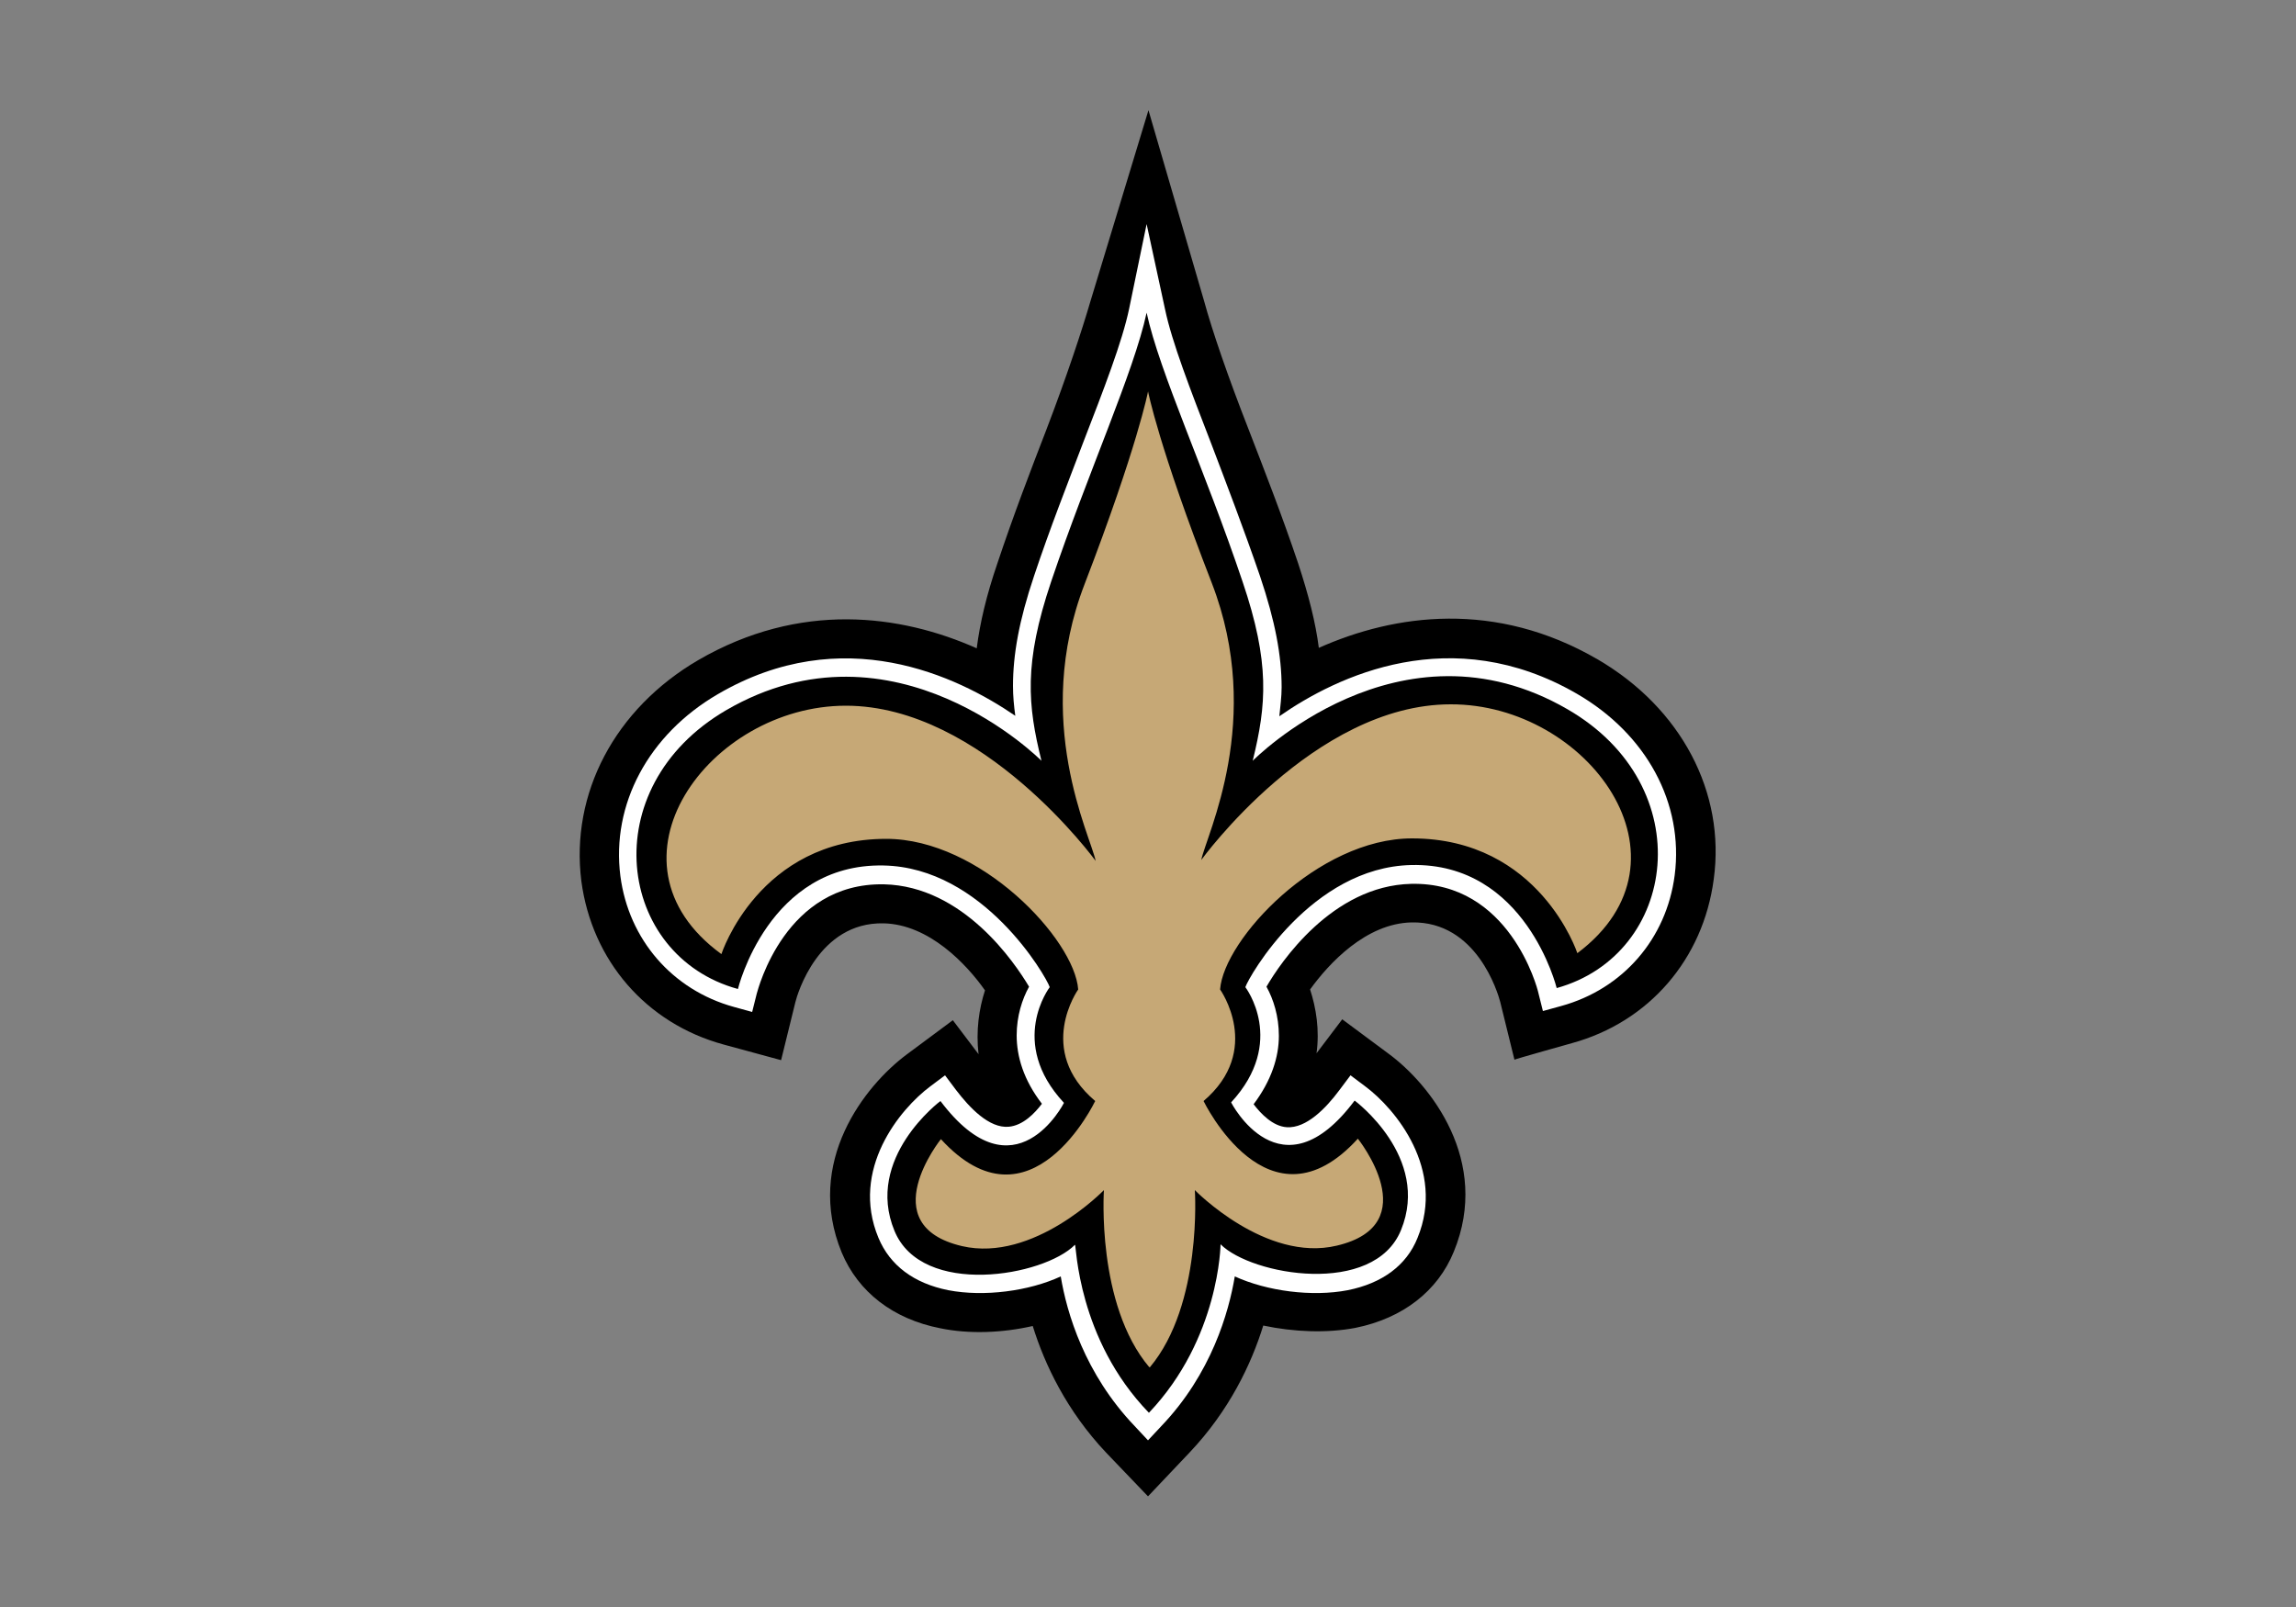 <?xml version="1.0" encoding="utf-8"?>
<!-- Generator: Adobe Illustrator 18.0.0, SVG Export Plug-In . SVG Version: 6.00 Build 0)  -->
<!DOCTYPE svg PUBLIC "-//W3C//DTD SVG 1.1//EN" "http://www.w3.org/Graphics/SVG/1.1/DTD/svg11.dtd">
<svg version="1.1" id="Layer_1" xmlns="http://www.w3.org/2000/svg" xmlns:xlink="http://www.w3.org/1999/xlink" x="0px" y="0px"
	 viewBox="-147 -50 500 350" enable-background="new -147 -50 500 350" xml:space="preserve">
<rect x="-147" y="-50" width="500" height="350" fill="#808080" stroke="none"/>
<g>
	<g>
		<path d="M200.9,93.6c-22.2-12.9-44.1-9.9-60.7-2.5c-0.7-5.5-2.2-11.4-4.5-18.4c-3.5-10.4-7.4-20.4-10.8-29.2
			c-4.5-11.5-7.9-21.4-9.7-28L103.1-26L90.5,15.5C88.6,22,85.3,32,80.9,43.5c-3.4,8.8-7.2,18.7-10.7,29.2c-2.4,7-3.8,13-4.5,18.5
			C49.1,83.8,27.2,80.9,5,93.8c-18.1,10.6-27.8,29-25.4,48.1c2.3,17.3,14.1,31,31,35.6l12.5,3.4l3.1-12.6c0.4-1.7,5-17.5,19.2-17.2
			c9.9,0.2,18.1,8.9,22.1,14.6c-1.3,4-2,8.8-1.4,13.9l-5.6-7.4l-10.1,7.5c-9.1,6.8-22.2,23.4-14.1,43.1c3.6,8.6,11.2,14.5,21.5,16.5
			c6.3,1.3,13.5,1,20.1-0.5c2.6,8.4,7.4,18.5,16,27.6l9.1,9.5l9.1-9.6c8.6-9.1,13.4-19.2,16-27.6c6.6,1.4,13.8,1.7,20.1,0.5
			c10.3-2.1,17.9-8,21.4-16.6c8.1-19.7-5.1-36.4-14.2-43.1l-10.1-7.5l-5.6,7.4c0.7-5.1-0.1-9.9-1.4-13.9
			c4.1-5.7,12.2-14.4,22.1-14.6c14.2-0.3,18.8,15.4,19.3,17.3l3.1,12.6c0-0.1,12.5-3.6,12.5-3.6c16.8-4.6,28.6-18.3,30.9-35.7
			C228.8,122.6,219.1,104.2,200.9,93.6"/>
	</g>
	<path fill="#FFFFFF" d="M98.9,17.2c-1.5,7.2-5.5,17.5-10.1,29.4c-3.3,8.7-7.2,18.6-10.6,28.8c-3.3,9.8-4.6,17.2-4.6,24
		c0,2.2,0.2,4.3,0.5,6.5c-12.7-8.7-37.6-20.6-64.8-4.7c-15.1,8.8-23.2,24-21.2,39.6c1.8,13.8,11.3,24.8,24.7,28.5l4,1.1l1-4
		c0.3-1,6.2-24.2,27.7-23.8c17.3,0.4,28.5,17.1,31.6,22.3c-1.5,2.7-2.7,6.4-2.7,10.6c0,4.6,1.5,9.7,5.5,14.9c-1.6,2.1-4.1,4.7-7.2,5
		c-4.3,0.4-8.6-4.2-11.5-8l-2.4-3.2l-3.2,2.4c-6.6,4.9-17.5,18.1-11.3,33c2.5,6,7.7,9.9,15.2,11.4c7.8,1.5,17.6,0.2,24.5-3
		c1.3,7.9,5.2,21.2,16.1,32.6l2.9,3.1l2.9-3.1c10.9-11.4,14.7-24.8,16-32.6c7,3.2,16.8,4.5,24.6,3c7.5-1.5,12.8-5.4,15.2-11.4
		c6.1-14.9-4.8-28.1-11.4-33l-3.2-2.4l-2.4,3.2c-2.9,3.9-7.2,8.4-11.5,8.1c-3-0.2-5.6-2.9-7.2-5c3.9-5.2,5.5-10.3,5.5-14.9
		c0-4.3-1.2-8-2.7-10.7c3-5.2,14.3-22,31.5-22.4c21.4-0.5,27.5,22.7,27.7,23.7l1,4l4-1.1c13.4-3.7,22.9-14.6,24.7-28.5
		c2-15.6-6.1-30.7-21.3-39.5c-27.3-15.8-52.2-3.9-64.8,4.9c0.2-2.1,0.5-4.2,0.5-6.3c0-6.9-1.4-14.4-4.7-24.2
		c-3.5-10.2-7.3-20.1-10.6-28.8c-4.6-11.9-8.6-22.2-10.1-29.4l-4-18.5L98.9,17.2"/>
	<path d="M103.2,257.7c15.4-16.2,15.6-36.7,15.6-36.7c6.8,6.8,33.4,11.4,39.3-3.1c6.5-15.9-10.1-28.2-10.1-28.2
		c-16.1,21.5-26.9,0.4-26.9,0.4c12.2-13.2,3.1-25.1,3.1-25.1c0.8-2.4,14.4-26.1,36.1-26.6c25-0.6,31.7,26.8,31.7,26.8
		c26.3-7.3,31.4-43.9,2.4-60.7c-36.7-21.3-68.6,11.2-68.6,11.2c3-12.2,3.8-21.3-2.2-39c-8.1-24.1-18.1-45.6-20.9-58.6
		c-2.8,13-12.7,34.6-20.8,58.6c-6,17.8-5.1,26.9-2.1,39c0,0-32-32.4-68.7-11c-28.9,16.9-23.7,53.5,2.6,60.7c0,0,6.6-27.4,31.7-26.9
		c21.7,0.4,35.4,24.1,36.2,26.5c0,0-9.2,12,3.1,25.2c0,0-10.7,21.1-26.9-0.4c0,0-16.6,12.4-10,28.3c6,14.5,32.5,9.9,39.3,3
		C87.4,221.1,87.6,241.6,103.2,257.7"/>
	<path fill="#C6A876" d="M168.9,103.4c-29.8,0-54.3,33.9-54.3,33.9c1.1-5.5,13.8-30.5,2.3-60.3c-11.6-29.8-13.9-41.8-13.9-41.8
		l0,0.4v-0.3c0,0-2.3,12-13.8,41.9c-11.5,29.8,1.3,54.8,2.4,60.3c0,0-24.6-33.8-54.4-33.8c-29.8,0-54.7,34-27.1,54.1
		c0,0,8.1-25.1,35.9-25.1c20.5,0,41,21.9,41.8,32.8c0,0-9.4,13.2,3.7,24.3c0,0-14.1,29.6-33.6,8.3c0,0-15,18.7,4.6,23.3
		c15.6,3.6,30.9-12.2,30.9-12.2s-1.7,24.9,9.9,38.6v-0.1l0.1,0.1c11.5-13.7,9.8-38.6,9.8-38.6s15.4,15.8,30.9,12.1
		c19.6-4.6,4.6-23.3,4.6-23.3c-19.4,21.3-33.6-8.2-33.6-8.2c13-11.1,3.6-24.3,3.6-24.3c0.8-10.9,21.3-32.9,41.8-32.9
		c27.8,0,36,25,36,25C223.7,137.2,198.7,103.3,168.9,103.4"/>
</g>
</svg>
